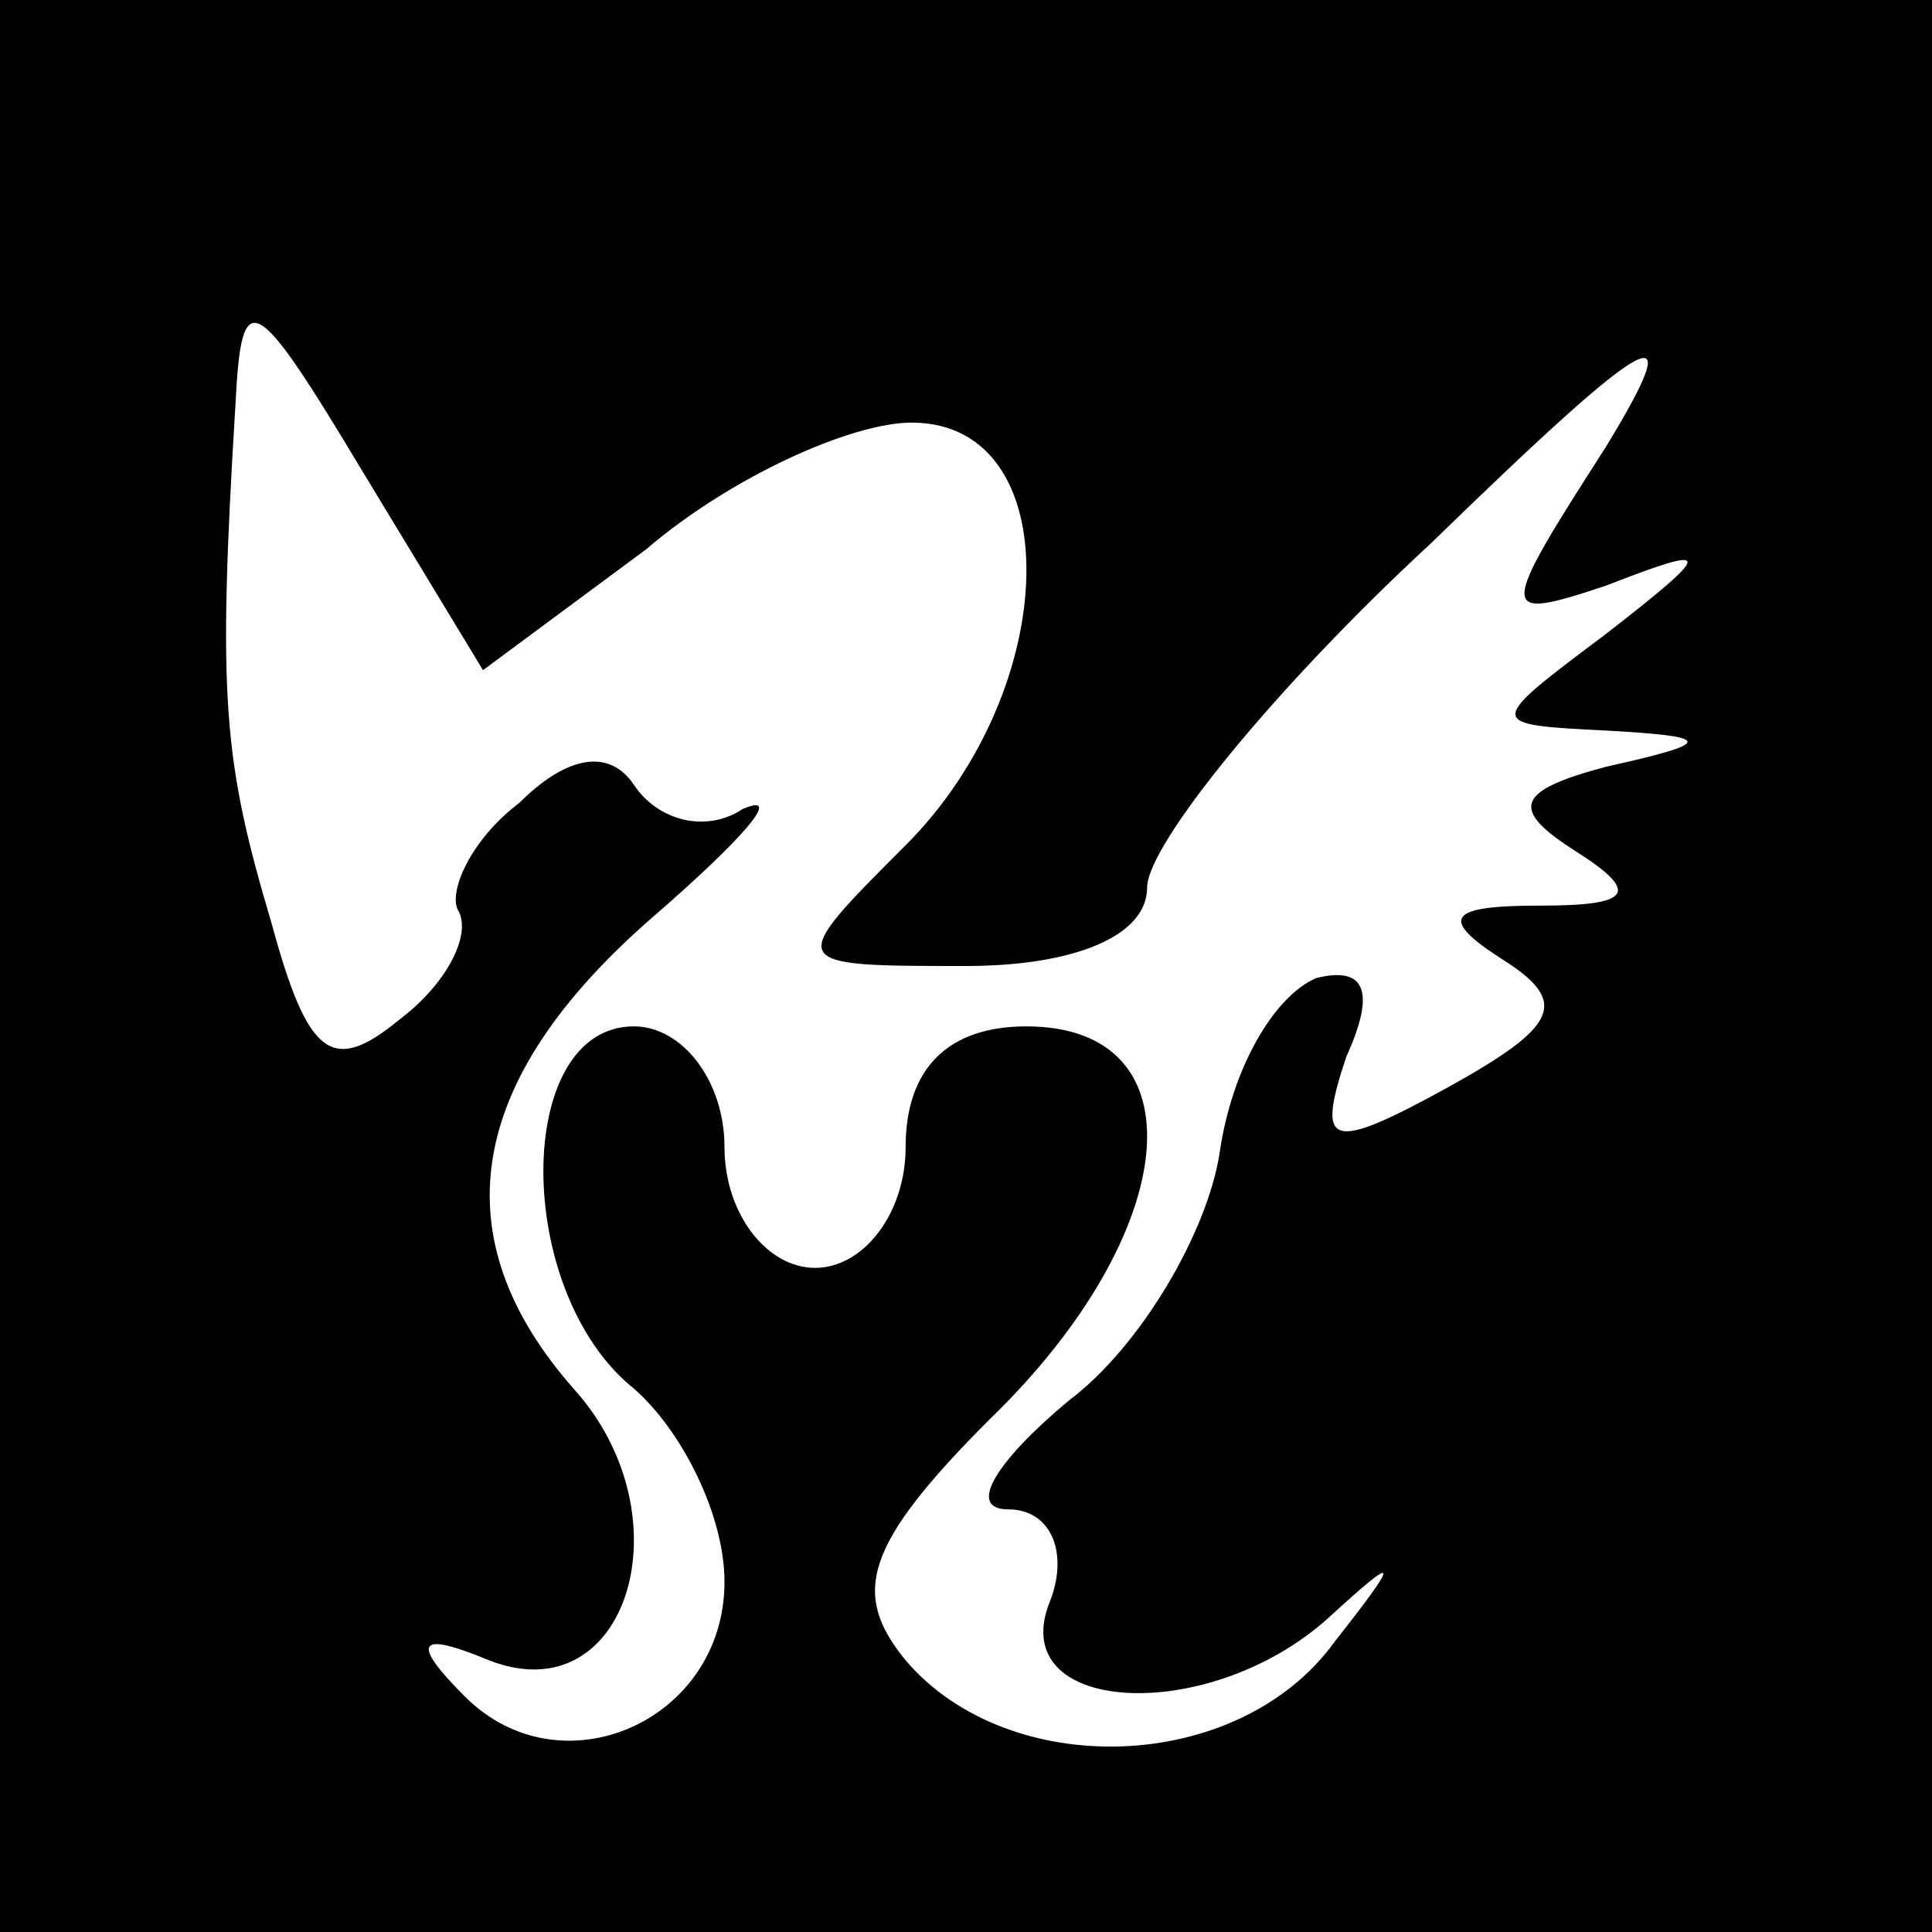 <?xml version="1.0" standalone="no"?>
<!DOCTYPE svg PUBLIC "-//W3C//DTD SVG 20010904//EN"
 "http://www.w3.org/TR/2001/REC-SVG-20010904/DTD/svg10.dtd">
<svg version="1.0" xmlns="http://www.w3.org/2000/svg"
 width="32pt" height="32pt" viewBox="0 0 32 32"
 preserveAspectRatio="xMidYMid meet">
<rect x="0" y="0" width="32" height="32" fill="#808080" stroke="none"/>
<g transform="translate(0,32) scale(0.1,-0.1)"
fill="#000000" stroke="none">
<path fill="#000000" stroke="none" d="M0 160 l0 -160 160 0 160 0 0 160 0
160 -160 0 -160 0 0 -160z"/>
<path fill="#ffffff" stroke="none" d="M107 229 c14 12 34 21 44 21 26 0 25
-44 -1 -70 -20 -20 -20 -20 10 -20 18 0 30 5 30 13 0 7 21 33 47 57 37 36 43
39 29 16 -18 -28 -18 -29 0 -23 18 7 18 6 0 -8 -20 -15 -20 -15 0 -16 18 -1
18 -2 0 -6 -15 -4 -16 -7 -5 -14 11 -7 9 -9 -6 -9 -15 0 -17 -2 -6 -9 11 -7 9
-11 -9 -21 -20 -11 -22 -10 -17 5 5 11 3 15 -5 13 -7 -3 -14 -15 -16 -29 -2
-13 -13 -32 -25 -41 -12 -10 -17 -18 -10 -18 7 0 10 -7 7 -15 -8 -19 26 -21
46 -3 12 11 12 10 1 -4 -16 -22 -54 -23 -71 -3 -9 11 -7 19 14 40 32 31 35 65
6 65 -13 0 -20 -7 -20 -20 0 -11 -7 -20 -15 -20 -8 0 -15 9 -15 20 0 11 -7 20
-15 20 -20 0 -20 -44 0 -60 8 -7 15 -21 15 -32 0 -23 -27 -35 -43 -19 -9 9 -8
11 4 6 23 -9 33 24 14 45 -22 25 -18 51 13 78 15 13 22 21 15 18 -6 -4 -14 -2
-18 4 -4 6 -11 5 -19 -3 -8 -6 -12 -15 -10 -18 2 -4 -2 -12 -10 -18 -11 -9
-15 -6 -21 16 -8 27 -9 37 -6 86 1 20 3 19 21 -11 l20 -33 27 20z"/>
</g>
</svg>
